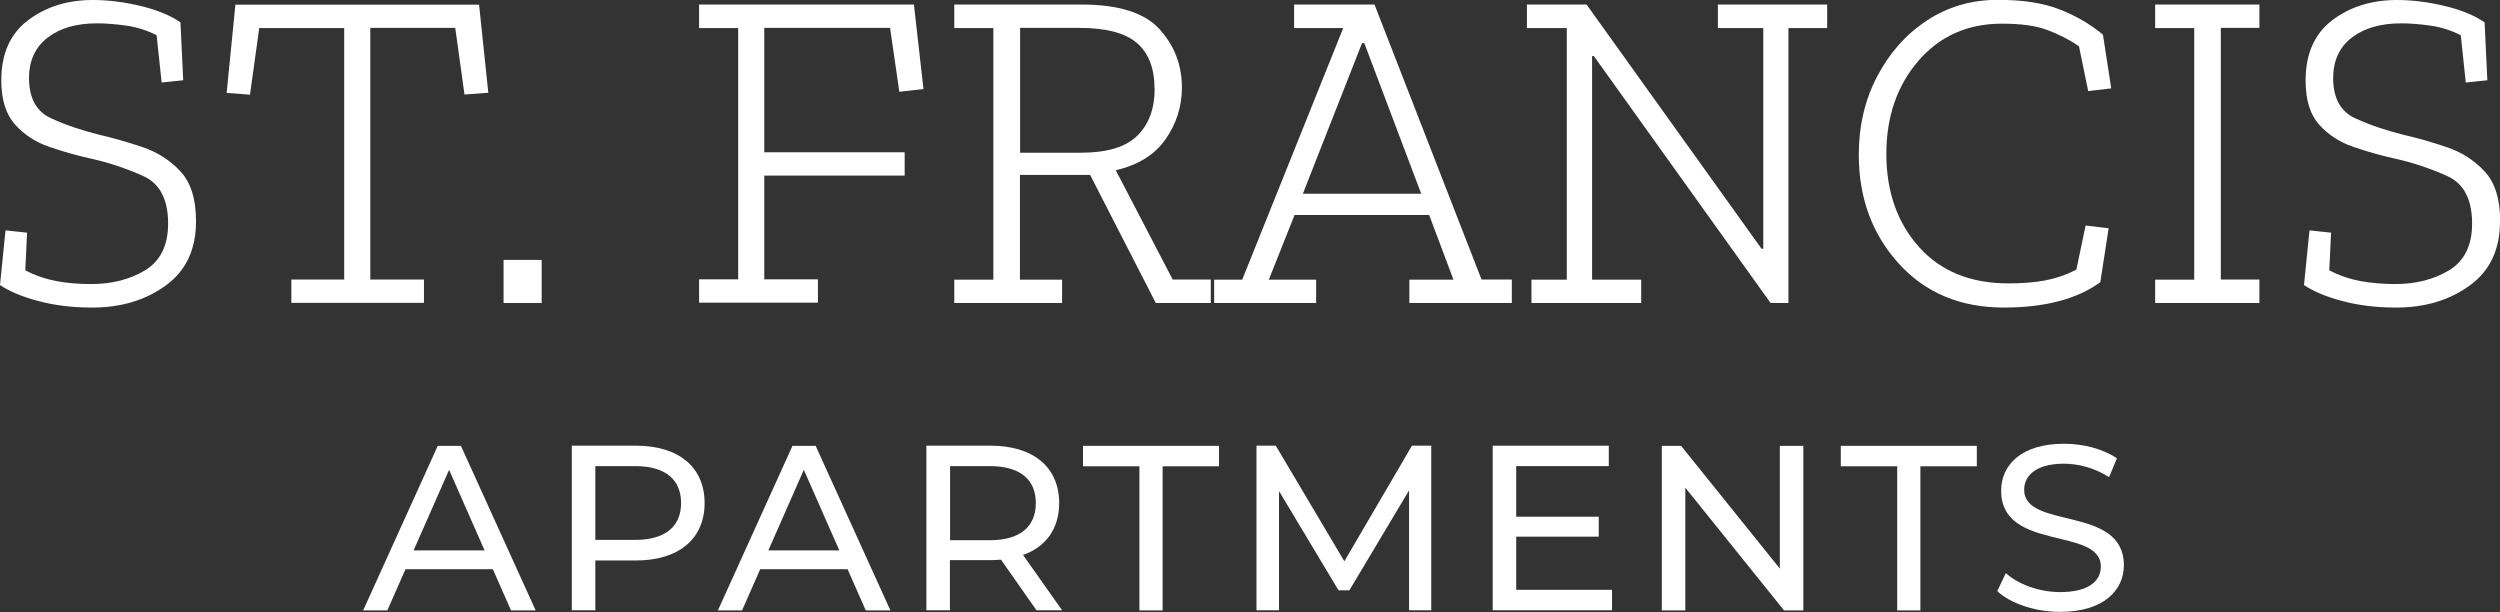 <?xml version="1.0" encoding="UTF-8"?>
<svg id="Layer_2" data-name="Layer 2" xmlns="http://www.w3.org/2000/svg" viewBox="0 0 154.2 37.76">
  <rect x="0" y="0" width="154.2" height="37.76" fill="#333333" stroke="none"/>
  <defs>
    <style>
      .cls-1 {
        fill: #fff;
      }
    </style>
  </defs>
  <g id="Layer_1-2" data-name="Layer 1">
    <g>
      <path class="cls-1" d="M12.09,13.65c0,1.74-.62,3.06-1.87,3.96-1.25.91-2.76,1.36-4.53,1.36-1.21,0-2.31-.13-3.31-.4-1-.26-1.79-.59-2.38-.99l.34-3.37,1.33.14-.11,2.32c.6.32,1.25.54,1.93.67s1.4.18,2.15.18c1.28,0,2.39-.29,3.33-.86.93-.58,1.4-1.53,1.4-2.87,0-1.49-.51-2.47-1.53-2.93-1.02-.46-2.11-.83-3.29-1.09-.85-.19-1.69-.43-2.53-.72s-1.54-.75-2.09-1.37C.36,7.05.08,6.14.08,4.96.08,3.31.63,2.08,1.73,1.25c1.09-.83,2.43-1.25,3.99-1.25.98,0,1.98.13,3,.38s1.82.59,2.41,1l.17,3.57-1.33.14-.31-2.92c-.6-.3-1.23-.5-1.87-.59s-1.25-.14-1.81-.14c-1.26,0-2.28.29-3.04.88-.76.58-1.15,1.42-1.15,2.49,0,1.25.46,2.08,1.37,2.49.92.42,1.91.75,2.99,1.02.83.19,1.71.44,2.63.75.92.31,1.71.81,2.35,1.5.64.69.96,1.71.96,3.07Z"/>
      <path class="cls-1" d="M30.12,5.72l-1.47.11-.57-4.11h-5.24v15.52h3.31v1.44h-8.18v-1.44h3.26V1.73h-5.24l-.57,4.11-1.44-.11.54-5.44h15.03l.57,5.44Z"/>
      <path class="cls-1" d="M31.06,18.69v-2.66h2.35v2.66h-2.35Z"/>
      <path class="cls-1" d="M56.97,5.49l-1.5.17-.57-3.94h-7.76v7.67h8.66v1.44h-8.66v6.4h3.31v1.44h-7.33v-1.44h2.41V1.73h-2.41V.28h13.25l.59,5.21Z"/>
      <path class="cls-1" d="M74.69,18.69h-3.4l-4.05-7.9h-4.33v6.46h2.6v1.44h-6.65v-1.44h2.41V1.73h-2.41V.28h7.84c2.28,0,3.89.5,4.81,1.51.92,1.01,1.39,2.21,1.39,3.61,0,1.17-.34,2.23-1.01,3.19s-1.69,1.59-3.07,1.91l3.51,6.74h2.35v1.44ZM71.21,5.46c0-1.26-.37-2.2-1.1-2.82s-1.92-.92-3.54-.92h-3.65v7.7h3.74c1.62,0,2.79-.35,3.5-1.06s1.06-1.67,1.06-2.9Z"/>
      <path class="cls-1" d="M93.24,18.69h-6.31v-1.44h2.72l-1.5-3.99h-8.3l-1.59,3.99h2.92v1.44h-6.29v-1.44h1.73l6.23-15.52h-3.03V.28h4.96l6.6,16.96h1.87v1.44ZM87.66,11.95l-3.51-9.29h-.14l-3.65,9.29h7.3Z"/>
      <path class="cls-1" d="M112.69,1.73h-2.38v16.96h-1.1l-10.9-15.23h-.11v13.79h3.03v1.44h-6.77v-1.44h2.18V1.73h-2.46V.28h3.68l10.79,15.06h.11V1.73h-2.8V.28h6.74v1.44Z"/>
      <path class="cls-1" d="M129.54,17.41c-1.43,1.04-3.42,1.56-5.95,1.56-2.68,0-4.84-.91-6.48-2.72-1.64-1.81-2.46-4.05-2.46-6.71,0-1.76.37-3.36,1.12-4.8.75-1.44,1.76-2.6,3.06-3.46,1.29-.86,2.76-1.29,4.4-1.29,1.51,0,2.77.19,3.78.58s1.91.91,2.7,1.57l.51,3.31-1.42.17-.57-2.77c-.62-.42-1.28-.75-1.98-1.01s-1.62-.38-2.77-.38c-2.11,0-3.83.76-5.15,2.29-1.32,1.53-1.98,3.45-1.98,5.75s.67,4.23,2.01,5.73c1.34,1.5,3.18,2.25,5.52,2.25.85,0,1.6-.06,2.25-.18s1.3-.34,1.94-.67l.57-2.72,1.42.17-.51,3.31Z"/>
      <path class="cls-1" d="M139.36,18.69h-6.43v-1.44h2.41V1.73h-2.41V.28h6.43v1.44h-2.38v15.52h2.38v1.44Z"/>
      <path class="cls-1" d="M154.2,13.65c0,1.74-.62,3.06-1.87,3.96-1.25.91-2.76,1.36-4.53,1.36-1.21,0-2.31-.13-3.31-.4-1-.26-1.79-.59-2.38-.99l.34-3.37,1.33.14-.11,2.32c.6.32,1.25.54,1.93.67.68.12,1.4.18,2.15.18,1.28,0,2.39-.29,3.33-.86.93-.58,1.4-1.53,1.4-2.87,0-1.49-.51-2.47-1.53-2.93-1.02-.46-2.11-.83-3.29-1.09-.85-.19-1.69-.43-2.53-.72s-1.54-.75-2.09-1.37c-.56-.62-.83-1.53-.83-2.72,0-1.64.55-2.88,1.64-3.71,1.09-.83,2.43-1.25,3.99-1.25.98,0,1.98.13,3,.38s1.82.59,2.41,1l.17,3.57-1.33.14-.31-2.92c-.6-.3-1.23-.5-1.87-.59-.64-.09-1.25-.14-1.81-.14-1.26,0-2.28.29-3.04.88-.76.58-1.15,1.42-1.15,2.49,0,1.25.46,2.08,1.37,2.49.92.42,1.91.75,2.99,1.02.83.19,1.71.44,2.63.75.92.31,1.71.81,2.35,1.5.64.69.96,1.71.96,3.07Z"/>
      <path class="cls-1" d="M30.4,35.11h-5.39l-1.12,2.54h-1.49l4.6-10.15h1.43l4.61,10.15h-1.52l-1.12-2.54ZM29.89,33.95l-2.19-4.97-2.19,4.97h4.38Z"/>
      <path class="cls-1" d="M43.46,31.03c0,2.2-1.59,3.54-4.23,3.54h-2.51v3.07h-1.45v-10.15h3.96c2.64,0,4.23,1.33,4.23,3.54ZM42.01,31.03c0-1.45-.97-2.28-2.83-2.28h-2.46v4.55h2.46c1.86,0,2.83-.83,2.83-2.28Z"/>
      <path class="cls-1" d="M52.28,35.11h-5.39l-1.12,2.54h-1.49l4.6-10.15h1.43l4.61,10.15h-1.52l-1.12-2.54ZM51.77,33.95l-2.19-4.97-2.19,4.97h4.38Z"/>
      <path class="cls-1" d="M63.93,37.64l-2.19-3.12c-.2.01-.42.03-.64.03h-2.51v3.09h-1.45v-10.15h3.96c2.64,0,4.23,1.33,4.23,3.54,0,1.57-.81,2.7-2.23,3.2l2.41,3.41h-1.58ZM63.89,31.03c0-1.45-.97-2.28-2.83-2.28h-2.46v4.57h2.46c1.86,0,2.83-.84,2.83-2.29Z"/>
      <path class="cls-1" d="M70.28,28.76h-3.48v-1.26h8.39v1.26h-3.48v8.89h-1.43v-8.89Z"/>
      <path class="cls-1" d="M86.91,37.64v-7.39s-3.68,6.16-3.68,6.16h-.67l-3.67-6.12v7.35h-1.39v-10.15h1.19l4.23,7.13,4.17-7.13h1.19v10.15s-1.38,0-1.38,0Z"/>
      <path class="cls-1" d="M99.43,36.38v1.26h-7.36v-10.15h7.16v1.26h-5.71v3.12h5.09v1.23h-5.09v3.28h5.91Z"/>
      <path class="cls-1" d="M111.23,27.5v10.15h-1.19l-6.09-7.57v7.57h-1.45v-10.15h1.19l6.09,7.57v-7.57h1.45Z"/>
      <path class="cls-1" d="M117.02,28.76h-3.48v-1.26h8.39v1.26h-3.48v8.89h-1.43v-8.89Z"/>
      <path class="cls-1" d="M123.18,36.48l.54-1.13c.75.68,2.04,1.17,3.35,1.17,1.75,0,2.51-.68,2.51-1.57,0-2.48-6.15-.91-6.15-4.68,0-1.57,1.22-2.9,3.88-2.9,1.19,0,2.42.32,3.26.9l-.48,1.16c-.88-.56-1.88-.83-2.78-.83-1.72,0-2.46.73-2.46,1.61,0,2.48,6.15.93,6.15,4.65,0,1.55-1.25,2.88-3.93,2.88-1.55,0-3.07-.52-3.88-1.28Z"/>
    </g>
  </g>
</svg>